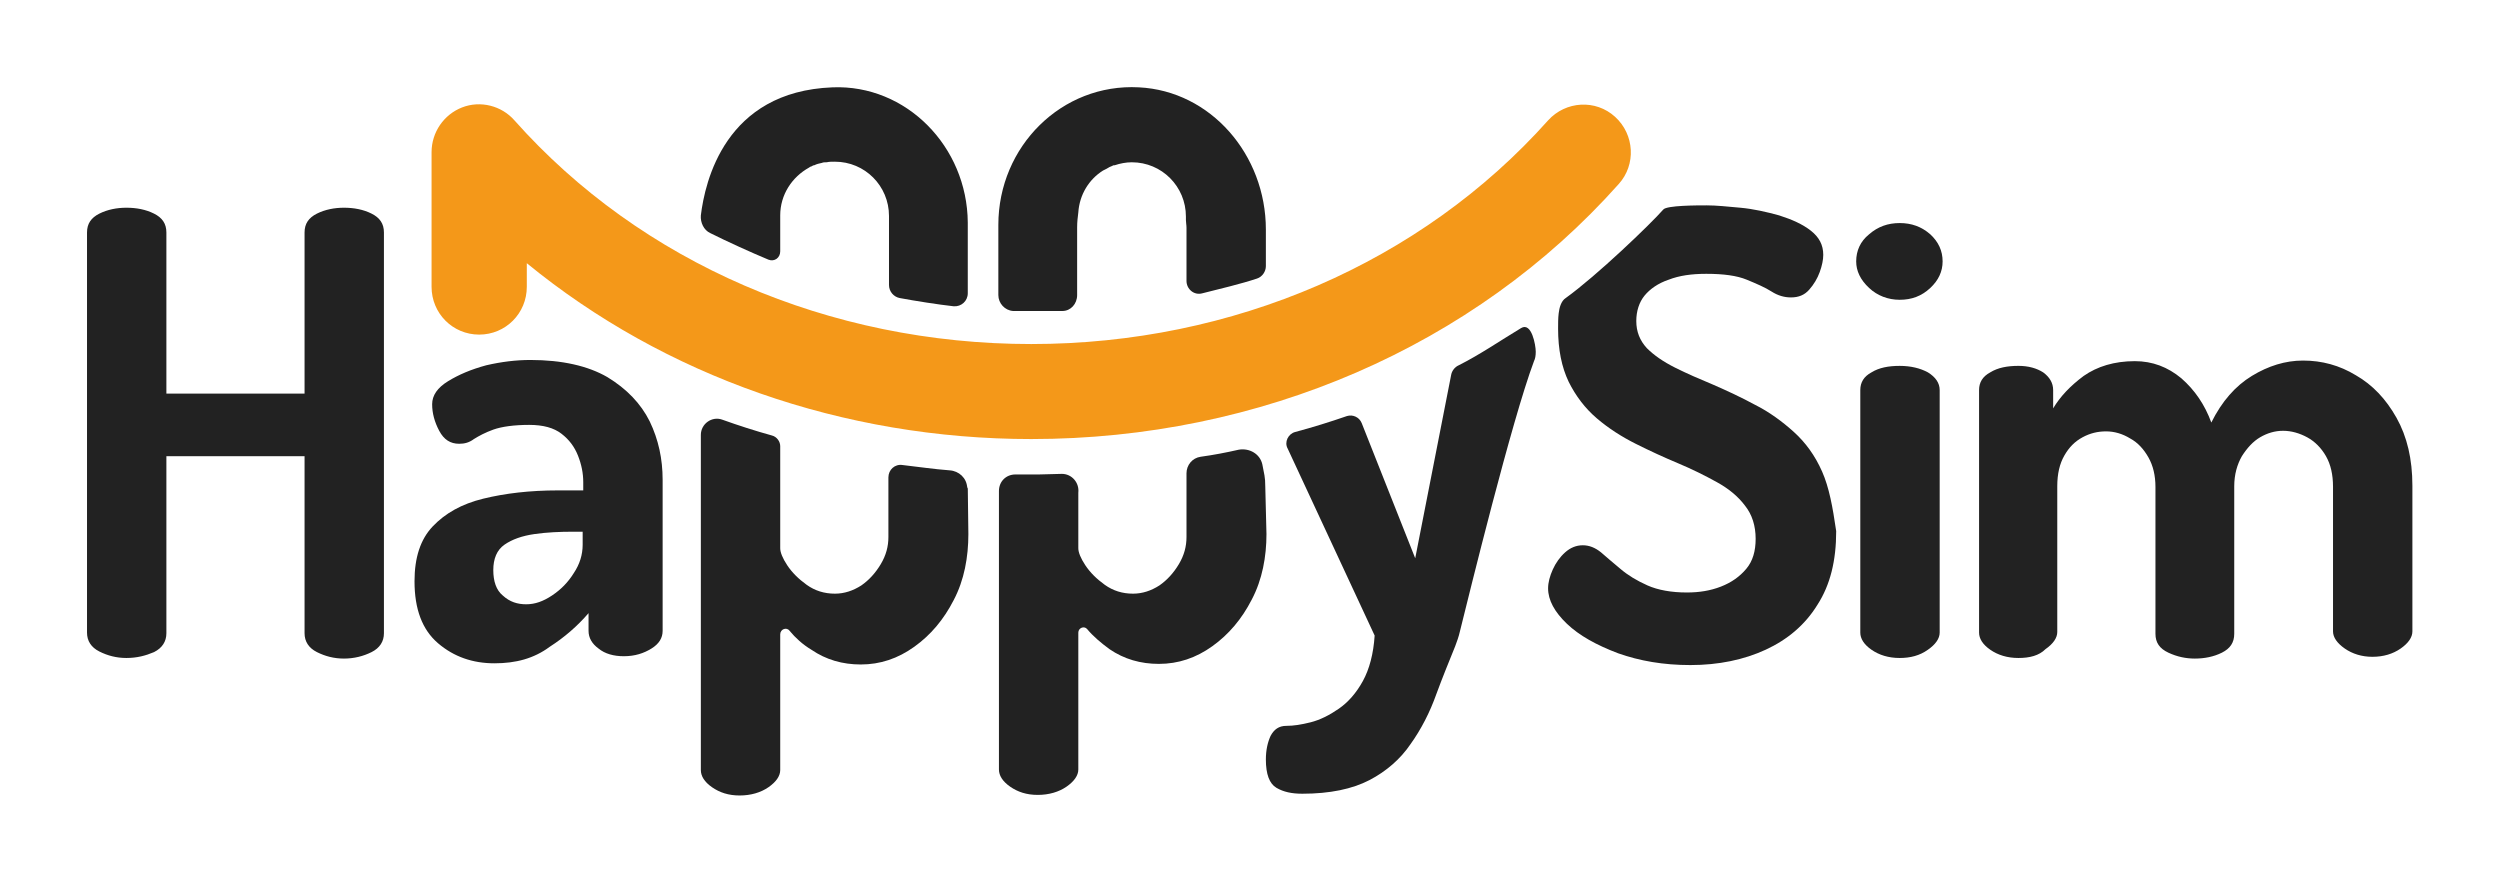 <svg width="227" height="80" viewBox="0 0 227 80" fill="none" xmlns="http://www.w3.org/2000/svg">
<path d="M11.478 59.745C10.571 59.745 9.77 59.531 9.022 59.156C8.275 58.781 7.901 58.191 7.901 57.441V21.112C7.901 20.308 8.275 19.772 9.022 19.397C9.77 19.022 10.624 18.861 11.478 18.861C12.386 18.861 13.24 19.022 13.987 19.397C14.735 19.772 15.108 20.308 15.108 21.112V35.74H27.654V21.112C27.654 20.308 28.028 19.772 28.775 19.397C29.523 19.022 30.377 18.861 31.231 18.861C32.139 18.861 32.993 19.022 33.74 19.397C34.488 19.772 34.861 20.308 34.861 21.112V57.495C34.861 58.245 34.488 58.834 33.74 59.21C32.993 59.585 32.139 59.799 31.231 59.799C30.324 59.799 29.523 59.585 28.775 59.21C28.028 58.834 27.654 58.245 27.654 57.495V41.42H15.108V57.495C15.108 58.245 14.735 58.834 13.987 59.21C13.24 59.531 12.439 59.745 11.478 59.745Z" fill="#222222"/>
<path d="M172.492 27.22C171.425 27.22 170.464 26.845 169.716 26.149C168.915 25.398 168.542 24.595 168.542 23.737C168.542 22.773 168.915 21.916 169.716 21.273C170.517 20.576 171.425 20.254 172.492 20.254C173.56 20.254 174.468 20.576 175.268 21.273C176.016 21.969 176.389 22.773 176.389 23.737C176.389 24.648 176.016 25.452 175.268 26.149C174.468 26.899 173.56 27.22 172.492 27.22ZM172.492 59.745C171.478 59.745 170.624 59.477 169.93 58.995C169.236 58.513 168.915 57.977 168.915 57.441V35.419C168.915 34.722 169.236 34.186 169.93 33.811C170.624 33.382 171.478 33.222 172.492 33.222C173.507 33.222 174.361 33.436 175.055 33.811C175.749 34.24 176.123 34.776 176.123 35.419V57.441C176.123 57.977 175.749 58.513 175.055 58.995C174.307 59.531 173.453 59.745 172.492 59.745Z" fill="#222222"/>
<path d="M183.276 59.745C182.262 59.745 181.408 59.477 180.714 58.995C180.02 58.513 179.699 57.977 179.699 57.441V35.418C179.699 34.722 180.02 34.186 180.714 33.811C181.408 33.382 182.262 33.221 183.276 33.221C184.184 33.221 184.931 33.436 185.519 33.811C186.106 34.24 186.426 34.775 186.426 35.418V37.08C187.067 36.008 187.974 35.043 189.202 34.132C190.43 33.275 191.978 32.793 193.847 32.793C195.449 32.793 196.837 33.329 198.064 34.347C199.292 35.418 200.2 36.758 200.787 38.365C201.748 36.437 202.976 35.043 204.471 34.132C205.966 33.221 207.514 32.739 209.116 32.739C210.824 32.739 212.425 33.168 213.92 34.079C215.415 34.936 216.643 36.222 217.604 37.937C218.565 39.651 219.045 41.688 219.045 44.099V57.334C219.045 57.87 218.672 58.406 217.978 58.888C217.284 59.37 216.429 59.638 215.415 59.638C214.454 59.638 213.6 59.37 212.906 58.888C212.212 58.406 211.838 57.87 211.838 57.334V44.206C211.838 43.081 211.625 42.17 211.198 41.42C210.77 40.67 210.183 40.08 209.489 39.705C208.795 39.33 208.048 39.116 207.3 39.116C206.553 39.116 205.859 39.33 205.218 39.705C204.578 40.08 204.044 40.67 203.563 41.42C203.136 42.17 202.869 43.081 202.869 44.153V57.548C202.869 58.352 202.496 58.888 201.748 59.263C201.001 59.638 200.147 59.799 199.292 59.799C198.492 59.799 197.691 59.638 196.89 59.263C196.089 58.888 195.715 58.352 195.715 57.548V44.206C195.715 43.188 195.502 42.277 195.075 41.527C194.648 40.777 194.114 40.187 193.42 39.812C192.726 39.384 191.978 39.169 191.231 39.169C190.484 39.169 189.79 39.33 189.096 39.705C188.401 40.08 187.868 40.616 187.441 41.366C187.013 42.116 186.8 43.027 186.8 44.153V57.388C186.8 57.923 186.426 58.459 185.732 58.941C185.145 59.531 184.291 59.745 183.276 59.745Z" fill="#222222"/>
<path d="M165.445 42.813C164.805 41.366 163.95 40.188 162.883 39.223C161.815 38.258 160.64 37.401 159.359 36.758C158.078 36.062 156.797 35.472 155.569 34.936C154.287 34.401 153.166 33.918 152.099 33.382C151.031 32.847 150.177 32.257 149.536 31.614C148.895 30.918 148.575 30.114 148.575 29.149C148.575 28.238 148.842 27.435 149.322 26.845C149.803 26.256 150.55 25.72 151.511 25.398C152.472 25.023 153.593 24.863 154.928 24.863C156.476 24.863 157.704 25.023 158.612 25.398C159.519 25.774 160.267 26.095 160.854 26.47C161.441 26.845 162.028 27.006 162.616 27.006C163.31 27.006 163.844 26.792 164.271 26.309C164.698 25.827 165.018 25.291 165.232 24.702C165.445 24.113 165.552 23.577 165.552 23.148C165.552 22.237 165.178 21.541 164.431 20.951C163.683 20.362 162.722 19.933 161.548 19.558C160.373 19.236 159.199 18.968 158.024 18.861C156.85 18.754 155.836 18.647 154.981 18.647C154.074 18.647 151.351 18.647 151.031 19.022C149.856 20.362 144.998 25.023 142.169 27.06C141.742 27.328 141.581 27.971 141.528 28.453C141.475 28.881 141.475 29.364 141.475 29.846C141.475 31.721 141.795 33.329 142.436 34.668C143.076 35.954 143.93 37.08 144.998 37.991C146.066 38.901 147.24 39.652 148.522 40.295C149.803 40.938 151.084 41.527 152.365 42.063C153.647 42.599 154.821 43.188 155.889 43.778C156.957 44.367 157.811 45.064 158.452 45.921C159.092 46.725 159.413 47.743 159.413 48.922C159.413 50.047 159.146 50.958 158.558 51.654C157.971 52.351 157.224 52.887 156.263 53.262C155.302 53.637 154.287 53.798 153.166 53.798C151.778 53.798 150.55 53.583 149.589 53.155C148.628 52.726 147.828 52.244 147.134 51.654C146.44 51.065 145.852 50.583 145.372 50.154C144.838 49.725 144.304 49.511 143.717 49.511C143.13 49.511 142.596 49.725 142.115 50.154C141.635 50.583 141.261 51.118 140.994 51.708C140.727 52.297 140.567 52.887 140.567 53.423C140.567 54.494 141.154 55.566 142.275 56.638C143.397 57.709 144.945 58.567 146.92 59.317C148.895 60.013 151.031 60.388 153.487 60.388C156.049 60.388 158.345 59.906 160.32 58.995C162.295 58.084 163.897 56.745 165.018 54.923C166.193 53.101 166.726 50.904 166.726 48.225C166.406 46.028 166.086 44.26 165.445 42.813Z" fill="#222222"/>
<path d="M93.64 39.866C76.556 39.866 60.327 34.133 47.834 23.898V26.041C47.834 28.453 45.913 30.382 43.51 30.382C41.108 30.382 39.186 28.453 39.186 26.041V13.825C39.186 12.003 40.307 10.395 41.962 9.752C43.617 9.109 45.539 9.591 46.713 10.931C58.191 23.845 75.275 31.239 93.64 31.239C111.952 31.239 129.036 23.845 140.567 10.931C142.169 9.163 144.891 9.002 146.653 10.61C148.415 12.217 148.575 14.95 146.973 16.718C133.84 31.453 114.408 39.866 93.64 39.866Z" fill="#F49819"/>
<path d="M138.111 29.792C136.243 30.918 134.374 32.203 132.452 33.168C132.079 33.329 131.812 33.704 131.758 34.079L128.502 50.69L123.643 38.419C123.43 37.883 122.843 37.615 122.309 37.776C120.761 38.312 119.212 38.794 117.611 39.223C116.97 39.384 116.596 40.134 116.917 40.723L124.818 57.709C124.711 59.37 124.338 60.763 123.75 61.835C123.163 62.907 122.416 63.764 121.561 64.353C120.707 64.943 119.853 65.372 118.999 65.586C118.145 65.8 117.451 65.907 116.81 65.907C116.116 65.907 115.689 66.229 115.369 66.818C115.102 67.408 114.941 68.104 114.941 68.962C114.941 70.301 115.262 71.159 115.902 71.534C116.543 71.909 117.29 72.07 118.251 72.07C120.761 72.07 122.789 71.641 124.338 70.837C125.886 70.033 127.167 68.908 128.075 67.569C129.036 66.229 129.836 64.675 130.424 63.014C130.957 61.567 131.545 60.12 132.132 58.674C132.292 58.245 132.452 57.816 132.559 57.334C133.413 53.905 137.257 38.205 139.286 32.793C139.393 32.579 139.446 32.311 139.446 31.936C139.446 31.346 139.072 29.203 138.111 29.792Z" fill="#222222"/>
<path d="M44.898 60.228C42.923 60.228 41.215 59.638 39.773 58.406C38.332 57.173 37.638 55.298 37.638 52.78C37.638 50.636 38.171 48.975 39.293 47.796C40.414 46.617 41.908 45.76 43.884 45.278C45.859 44.796 48.101 44.528 50.664 44.528H52.959V43.778C52.959 42.974 52.799 42.17 52.479 41.366C52.159 40.562 51.678 39.919 50.984 39.384C50.29 38.848 49.329 38.58 48.048 38.58C46.66 38.58 45.539 38.741 44.791 39.009C44.044 39.276 43.457 39.598 43.03 39.866C42.602 40.188 42.175 40.295 41.695 40.295C40.894 40.295 40.307 39.919 39.88 39.116C39.453 38.312 39.239 37.508 39.239 36.705C39.239 35.901 39.72 35.204 40.681 34.615C41.642 34.025 42.763 33.543 44.151 33.168C45.539 32.846 46.873 32.686 48.155 32.686C51.038 32.686 53.387 33.222 55.148 34.24C56.91 35.311 58.191 36.651 58.992 38.258C59.793 39.919 60.167 41.688 60.167 43.563V57.281C60.167 57.924 59.846 58.459 59.152 58.888C58.458 59.317 57.658 59.585 56.643 59.585C55.736 59.585 54.935 59.37 54.348 58.888C53.76 58.459 53.44 57.924 53.44 57.281V55.673C52.426 56.852 51.251 57.87 49.916 58.727C48.475 59.799 46.82 60.228 44.898 60.228ZM47.781 54.869C48.582 54.869 49.329 54.601 50.13 54.066C50.931 53.53 51.572 52.887 52.105 52.029C52.639 51.226 52.906 50.368 52.906 49.457V48.279H52.052C50.824 48.279 49.65 48.332 48.528 48.493C47.407 48.654 46.5 48.975 45.806 49.457C45.112 49.94 44.791 50.743 44.791 51.761C44.791 52.78 45.058 53.583 45.646 54.066C46.286 54.655 46.98 54.869 47.781 54.869Z" fill="#222222"/>
<path d="M87.874 44.206C87.874 43.885 87.874 44.581 87.821 44.26C87.768 43.402 87.074 42.759 86.219 42.706C84.778 42.599 83.39 42.384 81.948 42.224C81.254 42.116 80.667 42.652 80.667 43.349V44.26V47.85V48.761C80.667 49.618 80.454 50.422 79.973 51.226C79.493 52.029 78.906 52.672 78.212 53.155C77.464 53.637 76.663 53.905 75.809 53.905C74.848 53.905 73.994 53.637 73.246 53.101C72.499 52.565 71.912 51.976 71.485 51.333C71.058 50.69 70.844 50.154 70.844 49.779V47.582V44.206V40.509C70.844 40.08 70.524 39.652 70.097 39.544C68.549 39.116 67.054 38.633 65.559 38.098C64.651 37.776 63.637 38.473 63.637 39.491V69.926C63.637 70.462 63.957 70.998 64.651 71.48C65.345 71.962 66.146 72.23 67.16 72.23C68.175 72.23 69.082 71.962 69.776 71.48C70.47 70.998 70.844 70.462 70.844 69.926V57.602C70.844 57.12 71.431 56.906 71.698 57.281C72.232 57.923 72.873 58.513 73.674 58.995C75.008 59.906 76.503 60.335 78.158 60.335C79.92 60.335 81.521 59.799 83.016 58.727C84.511 57.656 85.686 56.263 86.593 54.494C87.554 52.672 87.928 50.583 87.928 48.493L87.874 44.206Z" fill="#222222"/>
<path d="M114.888 44.206C114.888 43.242 114.781 43.081 114.621 42.17C114.408 41.206 113.447 40.67 112.486 40.831C111.311 41.098 110.19 41.313 109.016 41.474C108.268 41.581 107.734 42.224 107.734 42.974V44.099V46.296V48.761C107.734 49.618 107.521 50.422 107.04 51.226C106.56 52.029 105.972 52.672 105.278 53.155C104.531 53.637 103.73 53.905 102.876 53.905C101.915 53.905 101.061 53.637 100.314 53.101C99.566 52.565 98.979 51.976 98.552 51.333C98.125 50.69 97.911 50.154 97.911 49.779V45.278C97.911 45.064 97.911 44.903 97.911 44.742C98.018 43.831 97.324 43.027 96.416 43.027C95.722 43.027 95.028 43.081 94.334 43.081C93.587 43.081 92.893 43.081 92.199 43.081C91.345 43.081 90.704 43.724 90.704 44.581V69.873C90.704 70.409 91.024 70.944 91.718 71.427C92.412 71.909 93.213 72.177 94.227 72.177C95.242 72.177 96.149 71.909 96.843 71.427C97.537 70.944 97.911 70.409 97.911 69.873V57.441C97.911 57.013 98.445 56.798 98.712 57.12C99.246 57.763 99.94 58.352 100.741 58.942C102.075 59.853 103.57 60.281 105.225 60.281C106.987 60.281 108.588 59.745 110.083 58.674C111.578 57.602 112.753 56.209 113.66 54.441C114.621 52.619 114.995 50.529 114.995 48.493L114.888 44.206Z" fill="#222222"/>
<path d="M75.596 7.93C65.826 8.305 64.011 16.504 63.637 19.558C63.584 20.201 63.904 20.898 64.491 21.165C65.986 21.916 68.228 22.934 69.776 23.577C70.31 23.791 70.844 23.416 70.844 22.826V22.291V20.951V19.558C70.844 17.683 71.912 16.075 73.46 15.218C73.513 15.164 73.62 15.111 73.674 15.111C73.78 15.057 73.834 15.003 73.941 15.003C74.154 14.896 74.368 14.843 74.635 14.789C74.741 14.735 74.901 14.735 75.008 14.735C75.008 14.735 75.008 14.735 75.062 14.735C75.275 14.682 75.542 14.682 75.809 14.682C78.532 14.682 80.721 16.879 80.721 19.611V20.308V22.344V25.881C80.721 26.47 81.148 26.952 81.681 27.06C83.123 27.328 85.152 27.649 86.593 27.81C87.287 27.863 87.874 27.328 87.874 26.631V20.201C87.821 13.289 82.269 7.662 75.596 7.93Z" fill="#222222"/>
<path d="M103.41 7.93C96.416 7.555 90.65 13.289 90.65 20.415V26.792C90.65 27.542 91.238 28.185 91.985 28.238C92.573 28.238 95.722 28.238 96.47 28.238C97.217 28.238 97.804 27.595 97.804 26.792V20.63C97.804 20.147 97.858 19.719 97.911 19.29C98.018 17.682 98.872 16.289 100.153 15.486C100.26 15.432 100.367 15.378 100.474 15.325C100.634 15.218 100.847 15.11 101.008 15.057C101.061 15.003 101.168 15.003 101.221 15.003C101.702 14.842 102.235 14.735 102.769 14.735C105.492 14.735 107.681 16.932 107.681 19.665V19.986C107.681 20.201 107.734 20.415 107.734 20.683V25.506C107.734 26.256 108.428 26.845 109.176 26.631C110.671 26.256 112.699 25.773 114.141 25.291C114.621 25.131 114.941 24.648 114.941 24.166V20.844C114.941 14.039 109.923 8.252 103.41 7.93Z" fill="#222222"/>
</svg>
